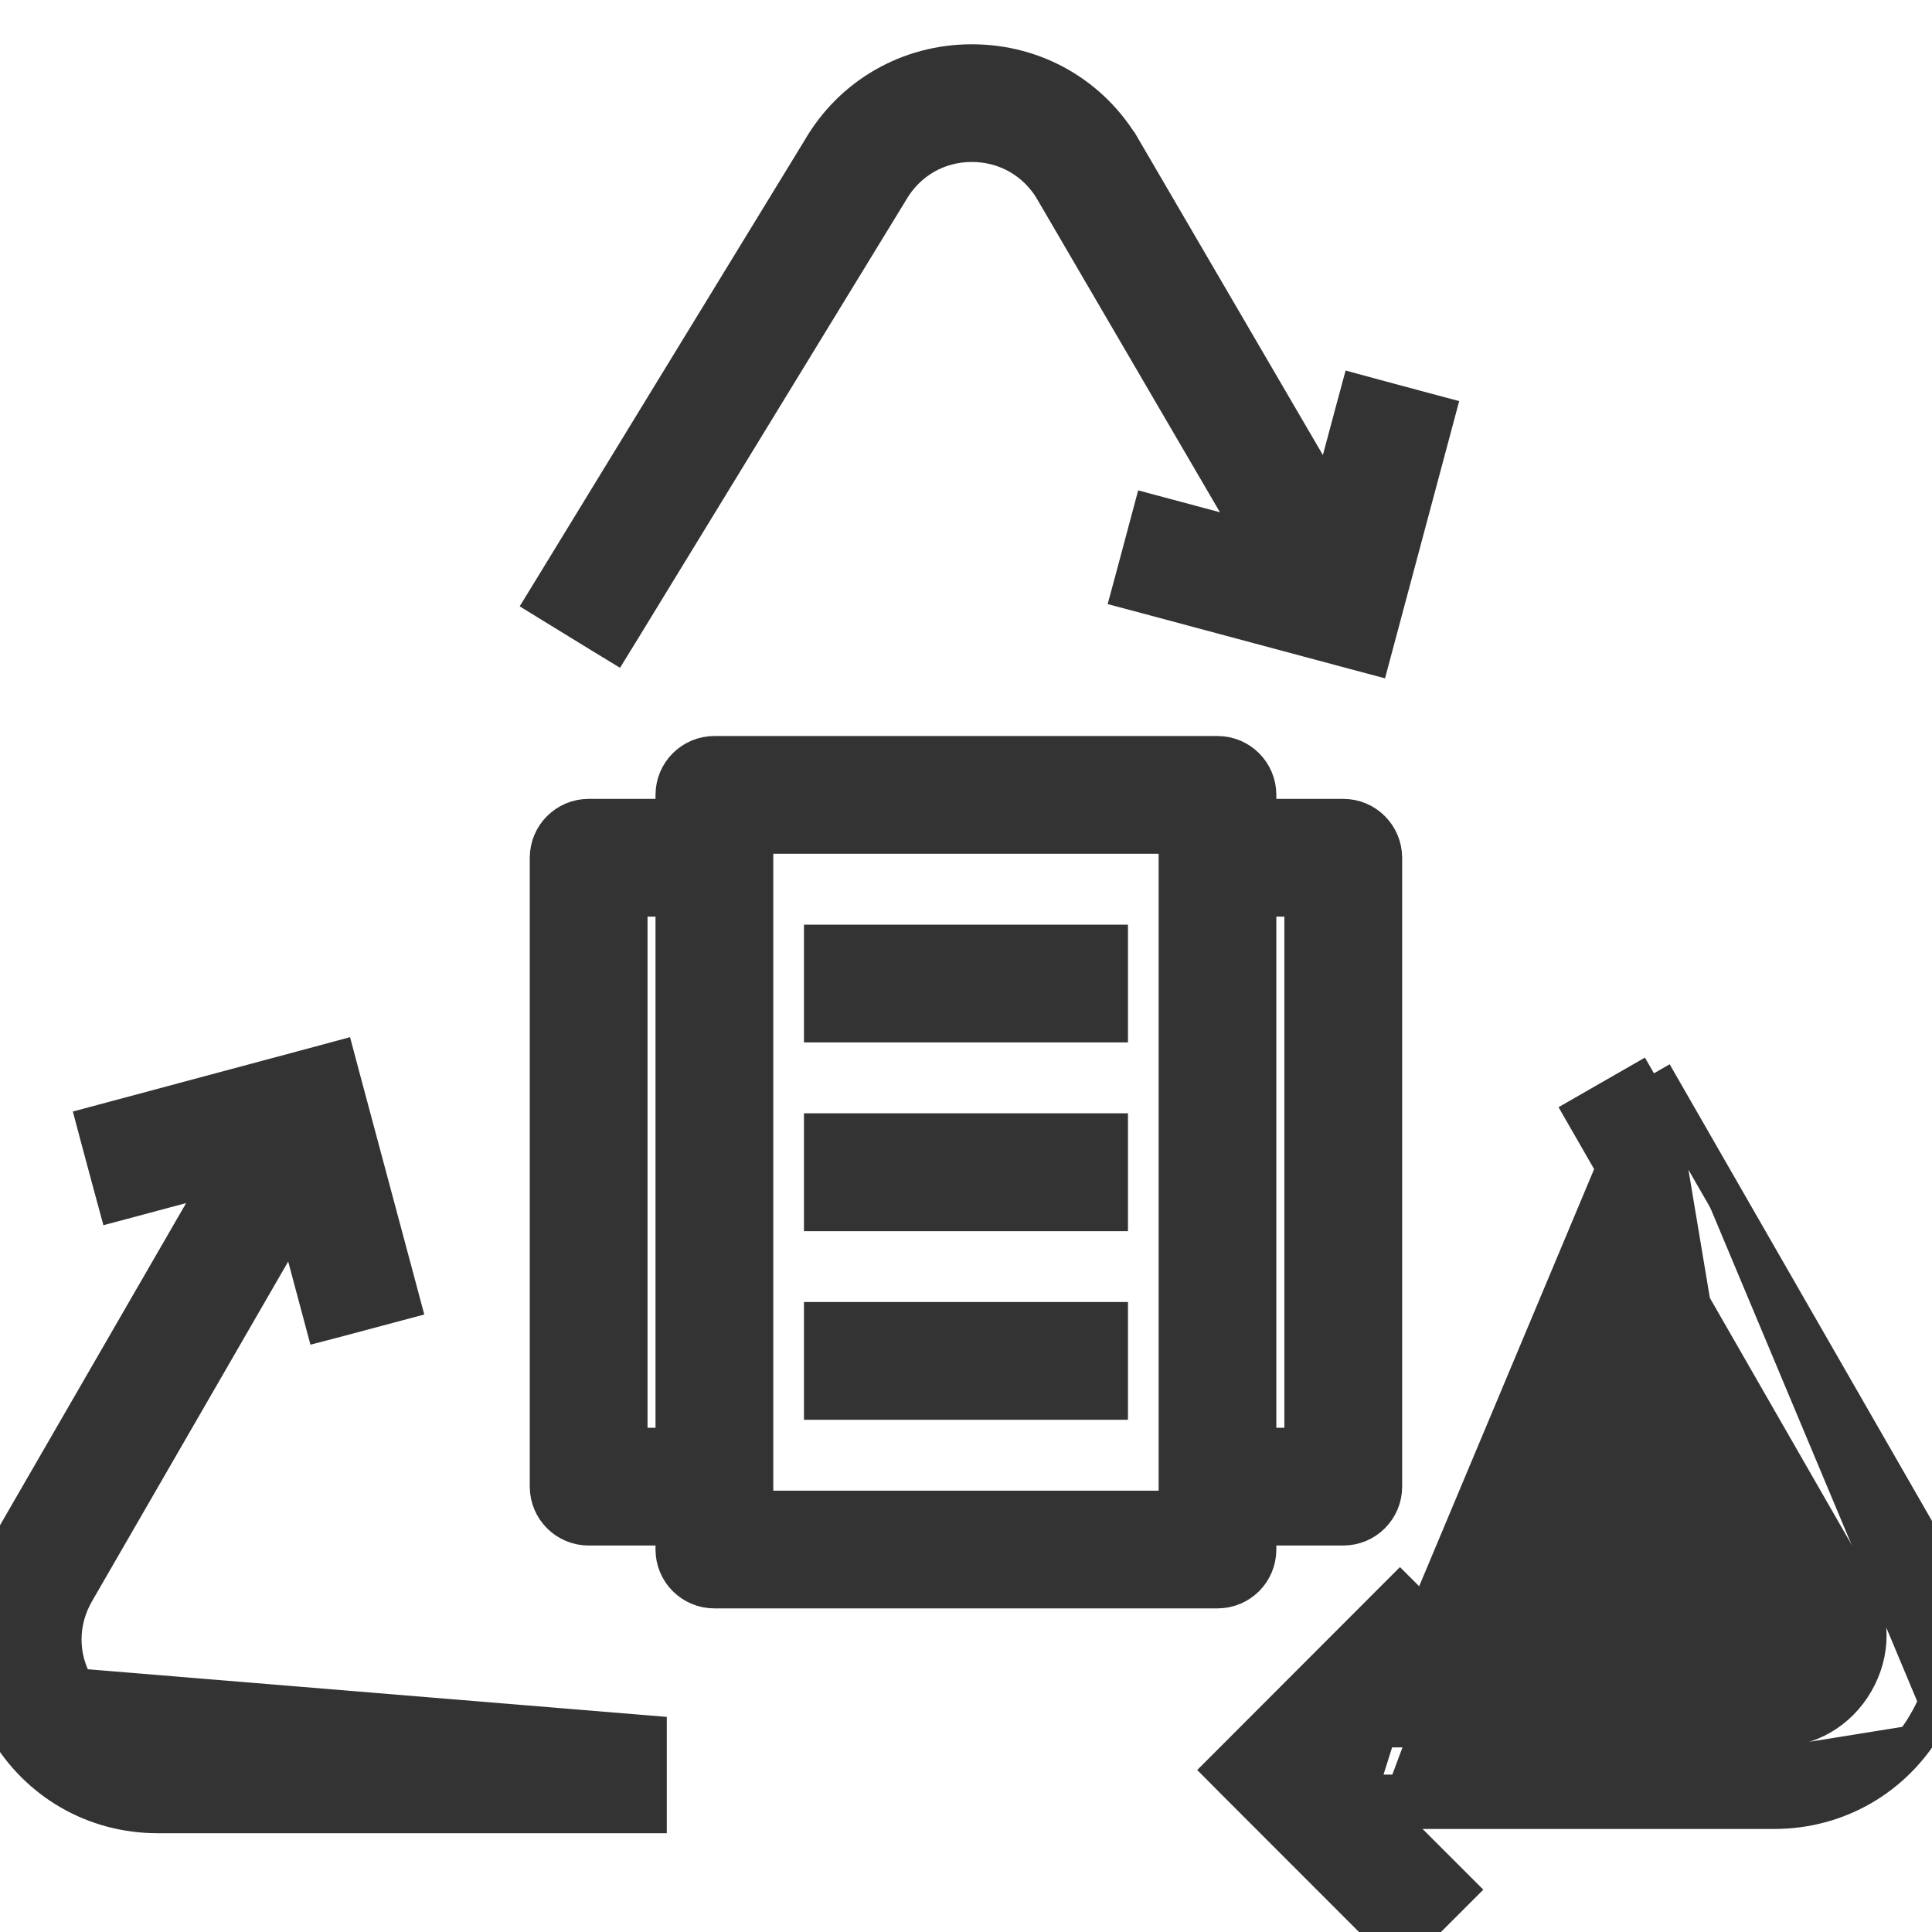 <svg width="24" height="24" viewBox="0 0 24 24" fill="none" xmlns="http://www.w3.org/2000/svg">
<g id="Frame 13" clip-path="url(#clip0_43_7833)">
<g id="&#240;&#159;&#166;&#134; icon &#34;Global assets and recovery 02&#34;">
<path id="Vector" d="M8.058 21.535V21.76V22.323V22.548H7.833H1.959C1.171 22.548 0.464 22.139 0.07 21.457C-0.323 20.775 -0.324 19.958 0.07 19.276C0.07 19.276 0.07 19.276 0.07 19.276L2.779 14.587L1.66 14.887L1.443 14.945L1.384 14.728L1.238 14.185L1.18 13.967L1.397 13.909L3.971 13.219L4.189 13.16L4.247 13.378L4.937 15.953L4.995 16.17L4.777 16.228L4.234 16.373L4.016 16.43L3.958 16.213L3.657 15.088L0.947 19.781C0.735 20.149 0.735 20.584 0.947 20.95L8.058 21.535ZM8.058 21.535H7.833M8.058 21.535H7.833M7.833 21.535H1.959M7.833 21.535H1.959M20.546 13.333L20.658 13.528L23.93 19.224C23.93 19.224 23.93 19.224 23.93 19.224C24.324 19.906 24.324 20.722 23.929 21.404M20.546 13.333L22.04 22.27H16.903L17.128 22.495M20.546 13.333L20.351 13.445L19.863 13.725L19.668 13.837L19.78 14.032L23.052 19.729L23.052 19.729C23.264 20.096 23.264 20.531 23.052 20.897L23.052 20.897C22.84 21.265 22.464 21.482 22.04 21.482H17.128M20.546 13.333L17.128 21.482M23.929 21.404L23.734 21.291L23.929 21.403C23.929 21.403 23.929 21.404 23.929 21.404ZM23.929 21.404C23.535 22.086 22.827 22.495 22.04 22.495H17.128M17.128 22.495L17.949 23.315L18.108 23.474L17.949 23.633L17.55 24.032L17.391 24.191L17.232 24.032L15.349 22.148L15.19 21.988L15.349 21.829L17.232 19.944L17.391 19.785L17.55 19.944L17.949 20.343L18.108 20.502L17.949 20.661L17.128 21.482M17.128 22.495H16.809L17.128 21.482M1.959 21.535C1.535 21.535 1.159 21.317 0.947 20.95L1.959 21.535ZM11.058 2.377L11.058 2.377L11.061 2.372C11.273 2.005 11.649 1.787 12.073 1.787C12.496 1.787 12.874 2.005 13.086 2.373L13.086 2.374L15.625 6.723L14.515 6.425L14.298 6.367L14.24 6.584L14.095 7.127L14.036 7.345L14.254 7.403L16.828 8.093L17.046 8.151L17.104 7.934L17.793 5.359L17.851 5.142L17.634 5.084L17.091 4.938L16.874 4.879L16.815 5.097L16.511 6.232L13.962 1.865C13.961 1.865 13.961 1.865 13.961 1.864C13.569 1.183 12.861 0.775 12.073 0.775C11.287 0.775 10.58 1.182 10.189 1.857L6.882 7.267L6.765 7.458L6.957 7.576L7.436 7.87L7.628 7.987L7.746 7.795L11.058 2.377ZM13.787 11.937V11.712H13.562H10.437H10.212V11.937V12.499V12.724H10.437H13.562H13.787V12.499V11.937ZM13.787 14.28V14.055H13.562H10.437H10.212V14.28V14.844V15.069H10.437H13.562H13.787V14.844V14.28ZM13.787 16.624V16.399H13.562H10.437H10.212V16.624V17.187V17.412H10.437H13.562H13.787V17.187V16.624ZM15.63 19.249V18.974H16.687C16.966 18.974 17.193 18.747 17.193 18.468V10.656C17.193 10.376 16.966 10.149 16.687 10.149H15.63V9.874C15.63 9.595 15.404 9.368 15.124 9.368H8.875C8.595 9.368 8.368 9.595 8.368 9.874V10.149H7.312C7.033 10.149 6.806 10.376 6.806 10.656V18.468C6.806 18.747 7.033 18.974 7.312 18.974H8.368V19.249C8.368 19.529 8.595 19.755 8.875 19.755H15.124C15.404 19.755 15.63 19.529 15.63 19.249ZM8.368 11.162V17.961H7.819V11.162H8.368ZM9.381 10.381H14.618V18.743H9.381V10.381ZM16.18 17.961H15.63V11.162H16.18V17.961Z" fill="#333333" stroke="#333333" stroke-width="0.45"/>
</g>
</g>
<defs>
<clipPath id="clip0_43_7833">
<rect width="24" height="24" fill="white"/>
</clipPath>
</defs>
</svg>
